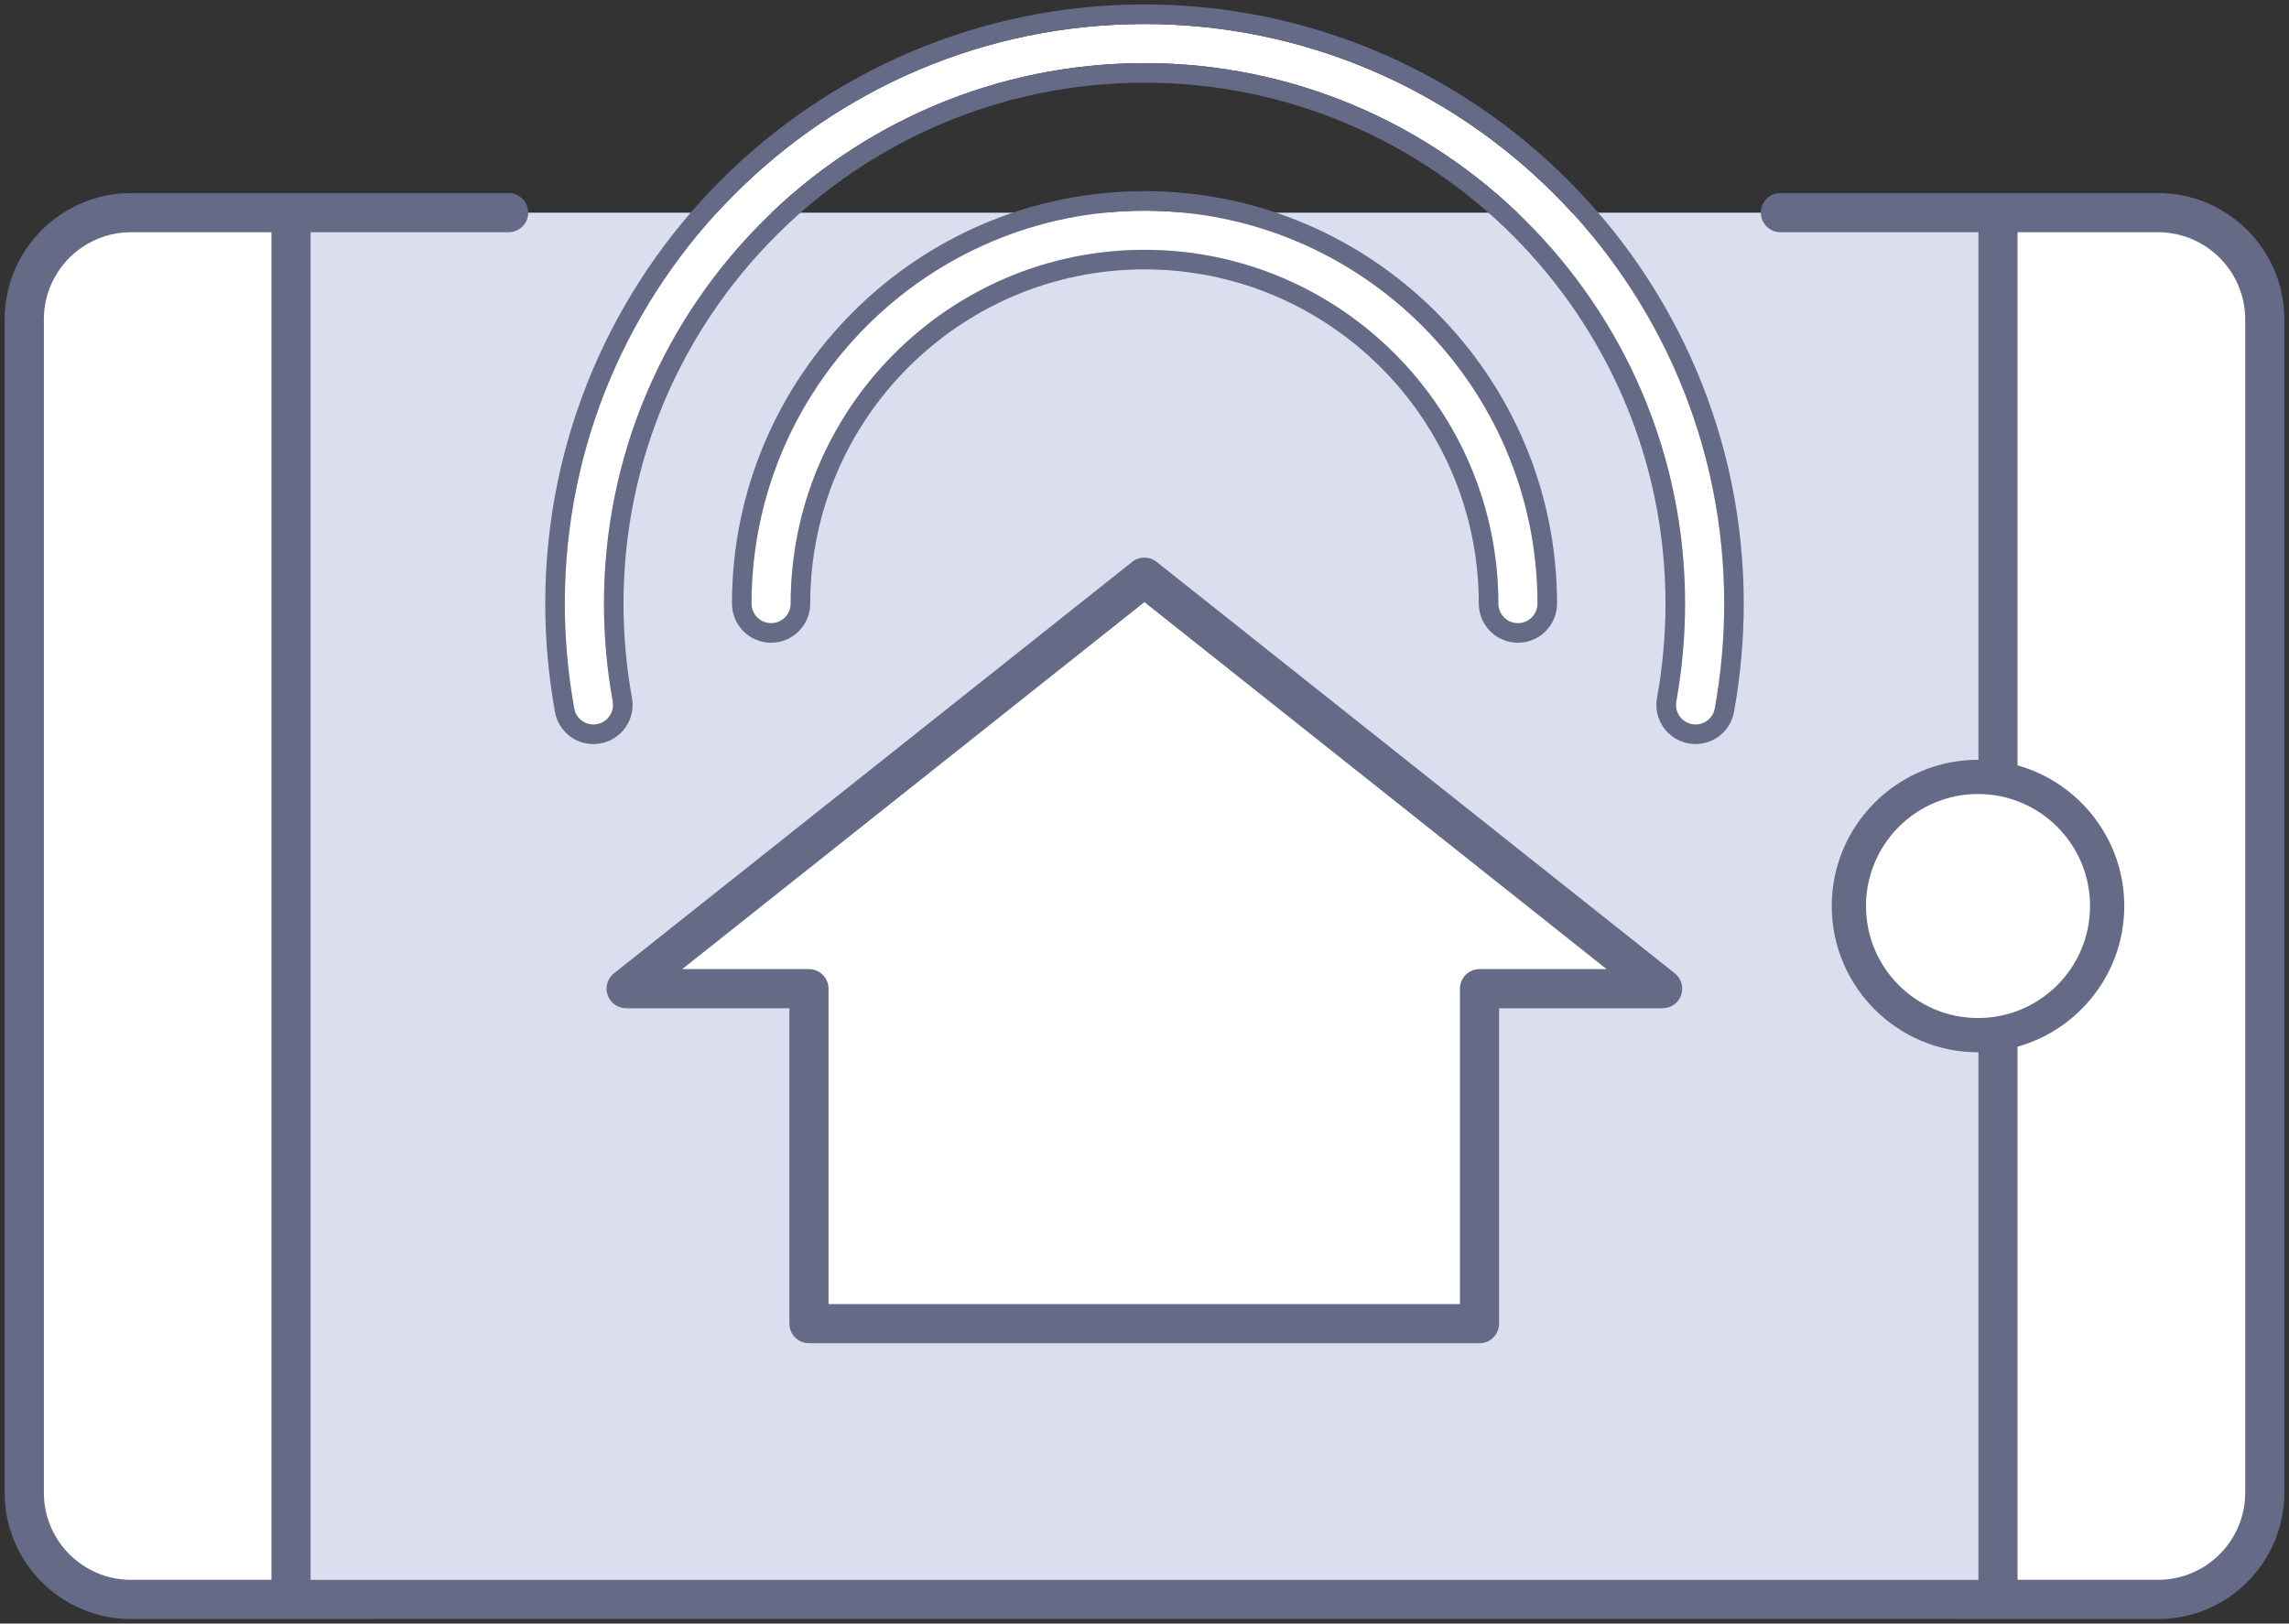 <?xml version="1.0" encoding="utf-8"?>
<!-- Generator: Adobe Illustrator 17.0.0, SVG Export Plug-In . SVG Version: 6.00 Build 0)  -->
<!DOCTYPE svg PUBLIC "-//W3C//DTD SVG 1.1//EN" "http://www.w3.org/Graphics/SVG/1.1/DTD/svg11.dtd">
<svg version="1.1" id="Слой_1" xmlns="http://www.w3.org/2000/svg" xmlns:xlink="http://www.w3.org/1999/xlink" x="0px" y="0px"
	 width="117px" height="83px" viewBox="0 0 117 83" enable-background="new 0 0 117 83" xml:space="preserve">
<rect x="0" y="0" width="117" height="83" fill="#333333" stroke="none"/>
<g>
	<path fill="#DADEEF" d="M91.004,10.872h19.305c2.999,0,5.453,2.454,5.453,5.453v59.987c0,2.999-2.454,5.453-5.453,5.453H14.876
		h-8.18c-3.027,0-5.453-2.454-5.453-5.453V16.325c0-2.999,2.427-5.453,5.453-5.453h8.18H26"/>
	<path fill="#FFFFFF" d="M14.878,81.772h-8.18c-3.03,0-5.46-2.46-5.46-5.46v-59.98c0-3,2.43-5.46,5.46-5.46h8.18l-0.004,0.005V81.77
		L14.878,81.772z"/>
	<path fill="#FFFFFF" d="M102.122,10.872h8.18c3.03,0,5.46,2.46,5.46,5.46v59.98c0,3-2.43,5.46-5.46,5.46h-8.18l0.004-0.005V10.874
		L102.122,10.872z"/>
	<polygon fill="#FFFFFF" points="32.004,50.545 58.495,29.506 84.987,50.545 75.624,50.544 75.624,67.668 41.35,67.668 
		41.35,50.544 	"/>
	<path fill="#FFFFFF" d="M77.587,31.858c-0.552,0-1-0.447-1-1c0-9.974-8.114-18.087-18.086-18.087
		c-9.973,0-18.087,8.113-18.087,18.087c0,0.553-0.448,1-1,1s-1-0.447-1-1c0-11.076,9.011-20.087,20.087-20.087
		c11.076,0,20.086,9.011,20.086,20.087C78.587,31.411,78.139,31.858,77.587,31.858z"/>
	<path fill="#FFFFFF" d="M86.668,37.039c-0.058,0-0.116-0.005-0.176-0.016c-0.544-0.096-0.906-0.615-0.81-1.159
		c0.302-1.701,0.448-3.339,0.448-5.006c0-15.235-12.395-27.63-27.63-27.63s-27.63,12.395-27.63,27.63
		c0,1.669,0.146,3.307,0.448,5.006c0.096,0.544-0.267,1.063-0.81,1.159c-0.545,0.101-1.063-0.267-1.16-0.81
		c-0.322-1.816-0.479-3.568-0.479-5.355c0-16.338,13.292-29.63,29.63-29.63s29.63,13.292,29.63,29.63
		c0,1.785-0.157,3.537-0.479,5.355C87.565,36.698,87.143,37.039,86.668,37.039z"/>
	<g>
		<path fill="#656A86" d="M110.309,9.871H91.004c-0.553,0-1,0.447-1,1s0.447,1,1,1h10.122v26.972c-0.007,0-0.014-0.001-0.021-0.001
			c-4.123,0-7.477,3.354-7.477,7.477c0,4.122,3.354,7.476,7.477,7.476c0.007,0,0.014-0.001,0.021-0.001v26.972H15.874V11.871H26
			c0.552,0,1-0.447,1-1s-0.448-1-1-1h-9.045H6.698H6.696c-1.112,0-2.16,0.283-3.075,0.781c-2.014,1.095-3.383,3.23-3.383,5.679
			v59.98c0,3.563,2.898,6.46,6.46,6.46h8.2l4.201-0.002l-0.01-0.005h80.961l-0.005,0.007h10.257c3.563,0,6.46-2.897,6.46-6.46
			v-59.98v-0.006C116.762,12.767,113.868,9.871,110.309,9.871z M101.105,51.794c-3.02,0-5.477-2.456-5.477-5.476
			s2.457-5.477,5.477-5.477c0.007,0,0.014,0.001,0.021,0.001v10.95C101.119,51.793,101.112,51.794,101.105,51.794z M103.126,41.233
			c2.021,0.807,3.454,2.78,3.454,5.085s-1.433,4.278-3.454,5.084V41.233z M103.126,53.509c3.142-0.885,5.454-3.769,5.454-7.19
			c0-3.422-2.312-6.306-5.454-7.191V11.871h7.176c2.459,0,4.46,2.001,4.46,4.46v59.98c0,2.455-1.998,4.453-4.453,4.453h-7.183
			V53.509z M13.874,11.871v68.894H6.696c-2.456,0-4.454-1.998-4.454-4.453V16.325c0-1.535,0.78-2.891,1.965-3.692
			c0.712-0.481,1.569-0.762,2.491-0.762H13.874z"/>
		<path fill="#656A86" d="M41.35,68.668h34.274c0.552,0,1-0.447,1-1V51.544h8.363c0.426,0,0.804-0.27,0.944-0.671
			c0.14-0.401,0.011-0.848-0.322-1.112L59.117,28.723c-0.364-0.289-0.88-0.289-1.244,0L31.381,49.761
			c-0.333,0.265-0.462,0.711-0.322,1.112s0.519,0.671,0.944,0.671h8.346v16.124C40.35,68.221,40.797,68.668,41.35,68.668z
			 M34.871,49.544l23.625-18.761L82.12,49.544h-6.496c-0.552,0-1,0.447-1,1v16.124H42.35V50.544c0-0.553-0.448-1-1-1H34.871z"/>
		<path fill="#656A86" d="M41.414,30.858c0-9.422,7.665-17.087,17.087-17.087c9.421,0,17.086,7.665,17.086,17.087
			c0,1.103,0.897,2,2,2c1.103,0,2-0.897,2-2c0-11.627-9.459-21.087-21.086-21.087c-11.627,0-21.087,9.46-21.087,21.087
			c0,1.103,0.897,2,2,2C40.516,32.858,41.414,31.961,41.414,30.858z M38.414,30.858c0-11.076,9.011-20.087,20.087-20.087
			c11.076,0,20.086,9.011,20.086,20.087c0,0.553-0.448,1-1,1s-1-0.447-1-1c0-9.974-8.114-18.087-18.086-18.087
			c-9.973,0-18.087,8.113-18.087,18.087c0,0.553-0.448,1-1,1S38.414,31.411,38.414,30.858z"/>
		<path fill="#656A86" d="M30.328,38.04c0.119,0,0.24-0.011,0.362-0.033c0.518-0.091,0.977-0.384,1.283-0.822
			c0.306-0.438,0.423-0.969,0.33-1.495c-0.291-1.641-0.433-3.221-0.433-4.832c0-14.684,11.946-26.63,26.63-26.63
			s26.63,11.946,26.63,26.63c0,1.609-0.142,3.189-0.433,4.831c-0.094,0.526,0.024,1.058,0.33,1.496
			c0.306,0.438,0.765,0.73,1.291,0.822c0.116,0.021,0.233,0.031,0.349,0.031c0.971,0,1.798-0.694,1.968-1.651
			c0.333-1.879,0.495-3.688,0.495-5.53c0-16.889-13.741-30.63-30.63-30.63c-16.889,0-30.63,13.74-30.63,30.63
			c0,1.845,0.162,3.654,0.494,5.53C28.536,37.346,29.362,38.04,30.328,38.04z M58.501,1.228c16.338,0,29.63,13.292,29.63,29.63
			c0,1.785-0.157,3.537-0.479,5.355c-0.086,0.484-0.508,0.825-0.983,0.825c-0.058,0-0.116-0.005-0.176-0.016
			c-0.544-0.096-0.906-0.615-0.81-1.159c0.302-1.701,0.448-3.339,0.448-5.006c0-15.235-12.395-27.63-27.63-27.63
			s-27.63,12.395-27.63,27.63c0,1.669,0.146,3.307,0.448,5.006c0.096,0.544-0.267,1.063-0.81,1.159
			c-0.061,0.011-0.121,0.017-0.181,0.017c-0.475,0-0.893-0.344-0.979-0.826c-0.322-1.816-0.479-3.568-0.479-5.355
			C28.871,14.52,42.163,1.228,58.501,1.228z"/>
	</g>
	<circle fill="#FFFFFF" cx="101.105" cy="46.318" r="5.726"/>
</g>
</svg>
